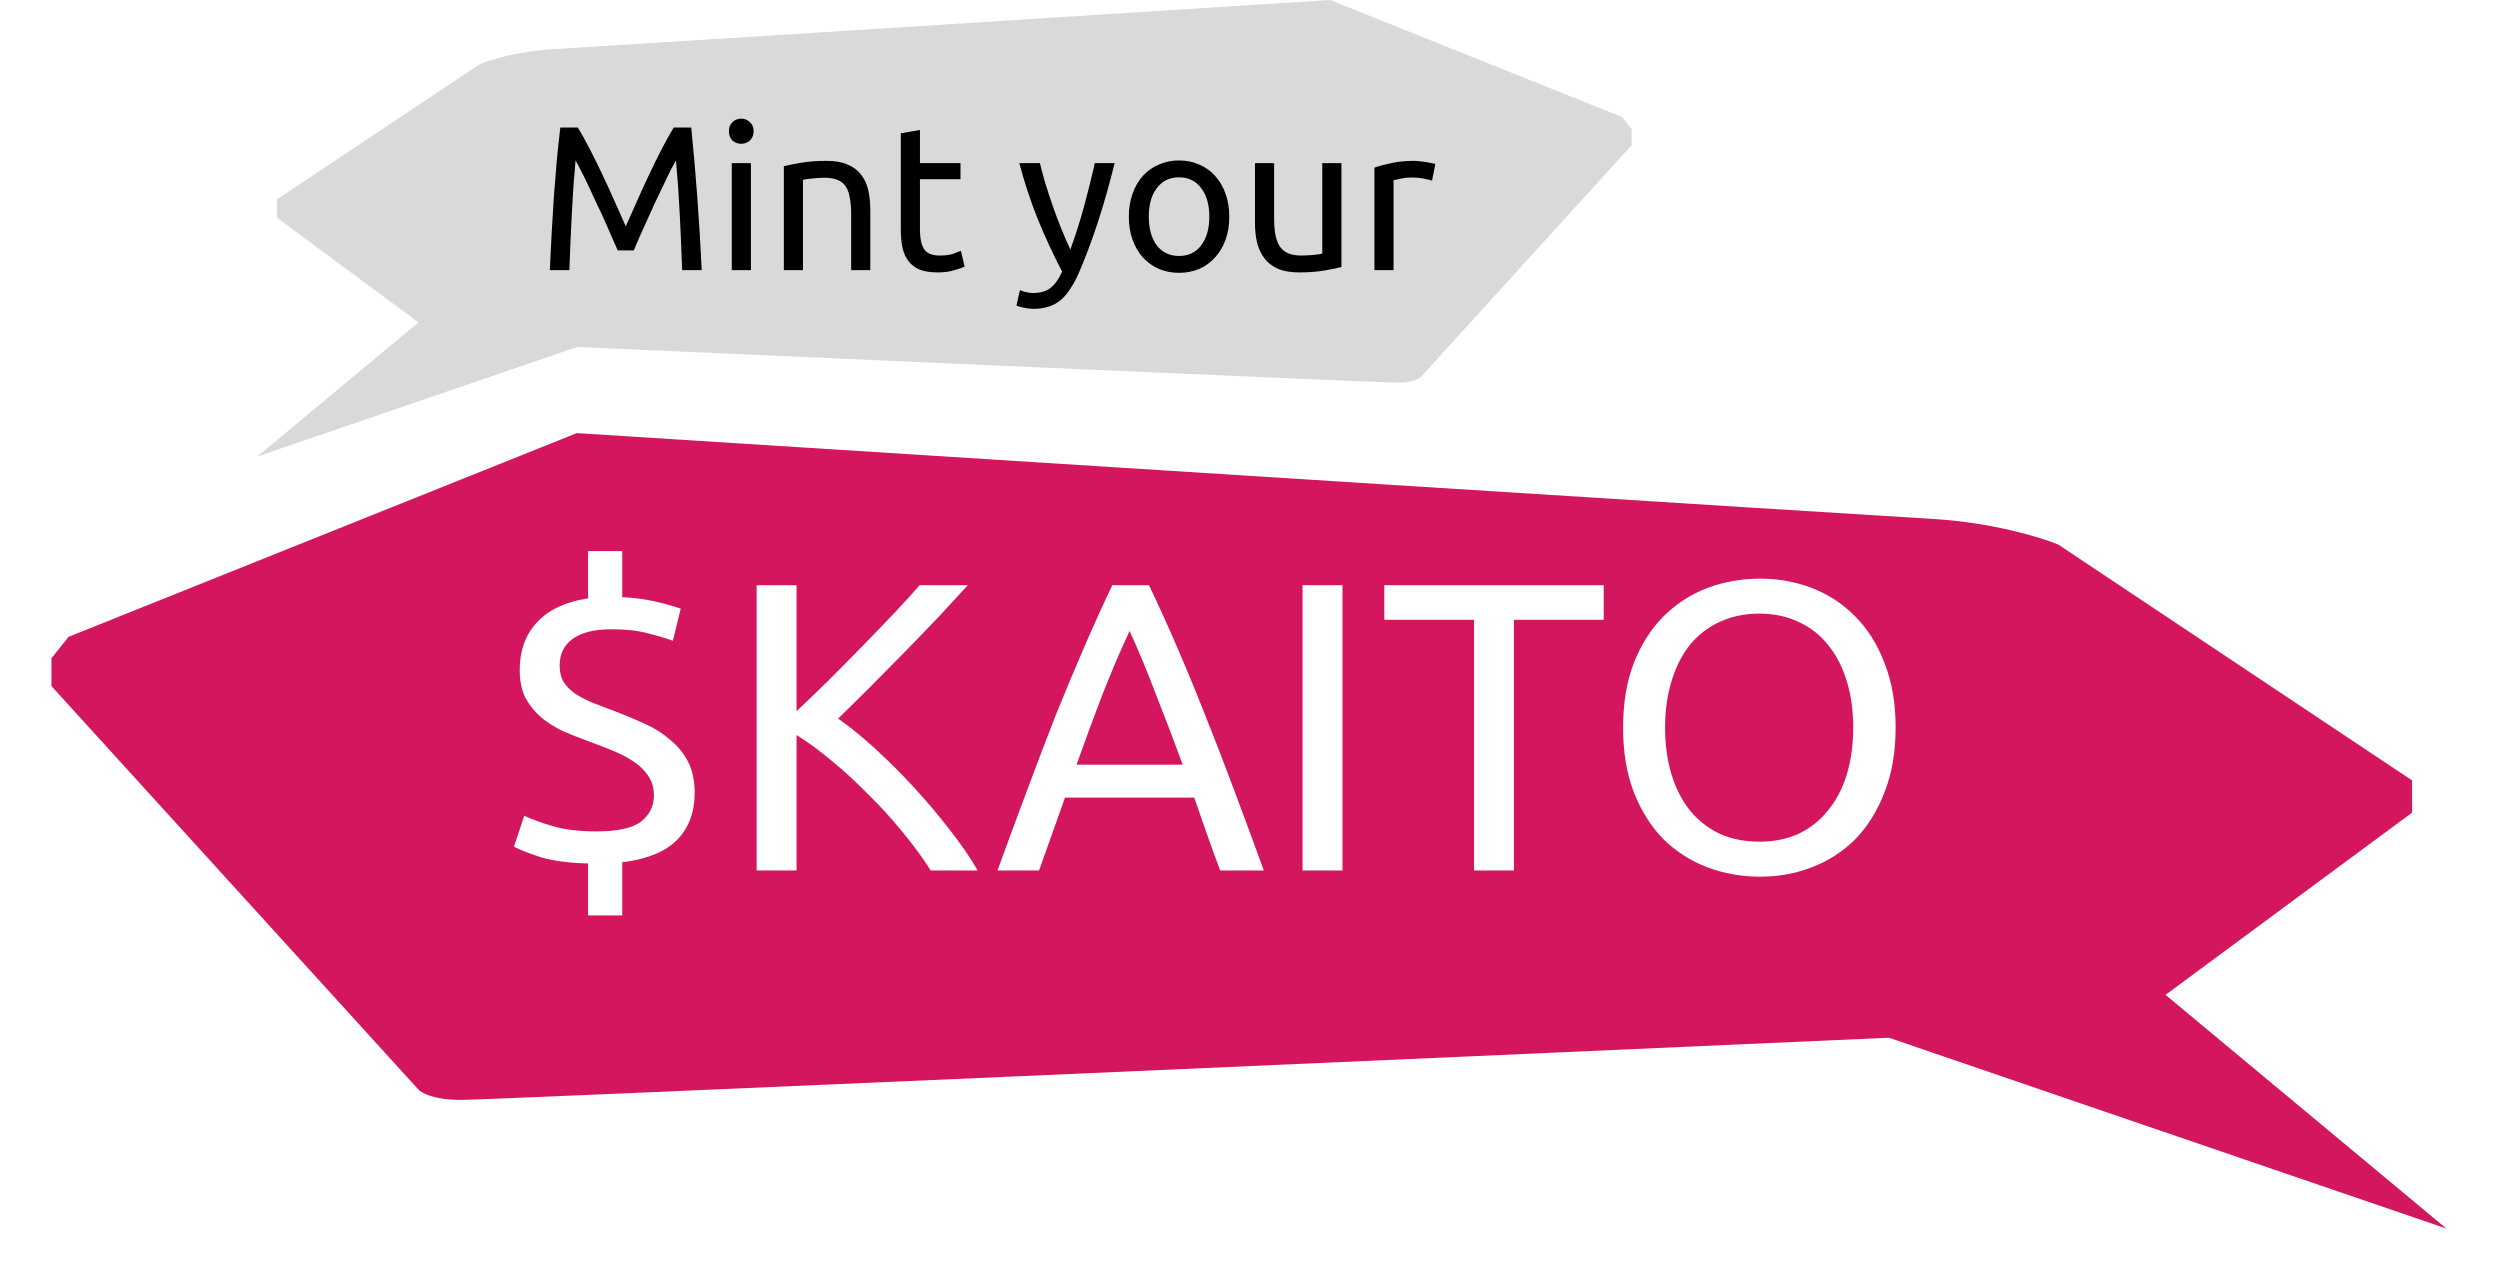 <svg width="583" height="299" viewBox="0 0 583 299" fill="none" xmlns="http://www.w3.org/2000/svg">
<g filter="url(#filter0_d_430_29)">
<path d="M562.5 180.5L505 223L570.5 277.5L440.5 233C332.167 237.833 113.9 247.5 107.5 247.5C101.1 247.5 98.167 245.833 97.5 245L12 151V144.5L16 139.5L134.5 92C234 98.333 436.5 111.2 450.5 112C464.5 112.8 476 116.333 480 118L562.5 173V180.5Z" fill="#D3165E"/>
</g>
<path d="M64.591 50.786L97.588 75.175L60 106.451L134.602 80.914C196.77 83.688 322.024 89.235 325.697 89.235C329.369 89.235 331.053 88.279 331.435 87.8L380.5 33.858V30.128L378.205 27.258L310.202 0C253.103 3.634 136.897 11.018 128.863 11.477C120.829 11.936 114.23 13.964 111.934 14.92L64.591 46.483V50.786Z" fill="#D9D9D9"/>
<path d="M139.152 193.88C144.08 193.88 147.536 193.112 149.52 191.576C151.504 189.976 152.496 187.96 152.496 185.528C152.496 183.736 152.048 182.2 151.152 180.92C150.32 179.64 149.168 178.52 147.696 177.56C146.288 176.6 144.624 175.736 142.704 174.968C140.848 174.2 138.928 173.464 136.944 172.76C135.024 172.056 133.104 171.288 131.184 170.456C129.328 169.56 127.664 168.504 126.192 167.288C124.72 166.008 123.504 164.504 122.544 162.776C121.648 160.984 121.2 158.808 121.2 156.248C121.2 151.704 122.544 147.992 125.232 145.112C127.984 142.168 131.952 140.312 137.136 139.544V128.504H145.104V139.256C147.92 139.384 150.544 139.736 152.976 140.312C155.408 140.888 157.328 141.432 158.736 141.944L156.912 149.432C155.376 148.856 153.456 148.28 151.152 147.704C148.848 147.064 145.968 146.744 142.512 146.744C138.672 146.744 135.696 147.48 133.584 148.952C131.536 150.424 130.512 152.504 130.512 155.192C130.512 156.664 130.8 157.912 131.376 158.936C132.016 159.96 132.912 160.888 134.064 161.72C135.216 162.488 136.56 163.192 138.096 163.832C139.696 164.472 141.456 165.144 143.376 165.848C145.872 166.808 148.24 167.8 150.48 168.824C152.72 169.848 154.672 171.096 156.336 172.568C158.064 173.976 159.44 175.672 160.464 177.656C161.488 179.64 162 182.04 162 184.856C162 189.4 160.624 193.08 157.872 195.896C155.12 198.648 150.864 200.376 145.104 201.08V213.464H137.136V201.368C132.656 201.24 129.008 200.76 126.192 199.928C123.376 199.032 121.264 198.2 119.856 197.432L122.256 190.232C124.176 191.128 126.48 191.96 129.168 192.728C131.856 193.496 135.184 193.88 139.152 193.88ZM225.692 136.472C223.708 138.648 221.468 141.08 218.972 143.768C216.476 146.392 213.852 149.112 211.1 151.928C208.412 154.68 205.724 157.4 203.036 160.088C200.348 162.776 197.82 165.272 195.452 167.576C198.204 169.496 201.116 171.864 204.188 174.68C207.26 177.496 210.268 180.504 213.212 183.704C216.156 186.904 218.908 190.168 221.468 193.496C224.092 196.824 226.268 199.992 227.996 203H217.052C215.132 199.992 212.924 196.984 210.428 193.976C207.932 190.904 205.276 187.992 202.46 185.24C199.708 182.424 196.892 179.832 194.012 177.464C191.196 175.096 188.444 173.08 185.756 171.416V203H176.444V136.472H185.756V165.848C187.996 163.736 190.46 161.368 193.148 158.744C195.836 156.056 198.492 153.368 201.116 150.68C203.74 147.992 206.204 145.432 208.508 143C210.876 140.504 212.86 138.328 214.46 136.472H225.692ZM284.548 203C283.46 200.12 282.436 197.304 281.476 194.552C280.516 191.736 279.524 188.888 278.5 186.008H248.356L242.308 203H232.612C235.172 195.96 237.572 189.464 239.812 183.512C242.052 177.496 244.228 171.8 246.34 166.424C248.516 161.048 250.66 155.928 252.772 151.064C254.884 146.136 257.092 141.272 259.396 136.472H267.94C270.244 141.272 272.452 146.136 274.564 151.064C276.676 155.928 278.788 161.048 280.9 166.424C283.076 171.8 285.284 177.496 287.524 183.512C289.764 189.464 292.164 195.96 294.724 203H284.548ZM275.812 178.328C273.764 172.76 271.716 167.384 269.668 162.2C267.684 156.952 265.604 151.928 263.428 147.128C261.188 151.928 259.044 156.952 256.996 162.2C255.012 167.384 253.028 172.76 251.044 178.328H275.812ZM303.756 136.472H313.068V203H303.756V136.472ZM373.985 136.472V144.536H353.057V203H343.745V144.536H322.817V136.472H373.985ZM378.506 169.688C378.506 163.992 379.338 158.968 381.002 154.616C382.73 150.264 385.034 146.648 387.914 143.768C390.858 140.824 394.25 138.616 398.09 137.144C401.994 135.672 406.122 134.936 410.474 134.936C414.762 134.936 418.794 135.672 422.57 137.144C426.41 138.616 429.77 140.824 432.65 143.768C435.53 146.648 437.802 150.264 439.466 154.616C441.194 158.968 442.058 163.992 442.058 169.688C442.058 175.384 441.194 180.408 439.466 184.76C437.802 189.112 435.53 192.76 432.65 195.704C429.77 198.584 426.41 200.76 422.57 202.232C418.794 203.704 414.762 204.44 410.474 204.44C406.122 204.44 401.994 203.704 398.09 202.232C394.25 200.76 390.858 198.584 387.914 195.704C385.034 192.76 382.73 189.112 381.002 184.76C379.338 180.408 378.506 175.384 378.506 169.688ZM388.298 169.688C388.298 173.72 388.81 177.4 389.834 180.728C390.858 183.992 392.298 186.776 394.154 189.08C396.074 191.384 398.378 193.176 401.066 194.456C403.818 195.672 406.89 196.28 410.282 196.28C413.674 196.28 416.714 195.672 419.402 194.456C422.09 193.176 424.362 191.384 426.218 189.08C428.138 186.776 429.61 183.992 430.634 180.728C431.658 177.4 432.17 173.72 432.17 169.688C432.17 165.656 431.658 162.008 430.634 158.744C429.61 155.416 428.138 152.6 426.218 150.296C424.362 147.992 422.09 146.232 419.402 145.016C416.714 143.736 413.674 143.096 410.282 143.096C406.89 143.096 403.818 143.736 401.066 145.016C398.378 146.232 396.074 147.992 394.154 150.296C392.298 152.6 390.858 155.416 389.834 158.744C388.81 162.008 388.298 165.656 388.298 169.688Z" fill="white"/>
<path d="M144.056 58.392C143.736 57.624 143.304 56.648 142.76 55.464C142.248 54.28 141.688 53 141.08 51.624C140.472 50.248 139.816 48.84 139.112 47.4C138.44 45.928 137.8 44.552 137.192 43.272C136.584 41.96 136.008 40.792 135.464 39.768C134.952 38.744 134.536 37.96 134.216 37.416C133.864 41.192 133.576 45.288 133.352 49.704C133.128 54.088 132.936 58.52 132.776 63H128.216C128.344 60.12 128.488 57.224 128.648 54.312C128.808 51.368 128.984 48.488 129.176 45.672C129.4 42.824 129.624 40.056 129.848 37.368C130.104 34.68 130.376 32.136 130.664 29.736H134.744C135.608 31.144 136.536 32.808 137.528 34.728C138.52 36.648 139.512 38.664 140.504 40.776C141.496 42.856 142.456 44.952 143.384 47.064C144.312 49.144 145.16 51.048 145.928 52.776C146.696 51.048 147.544 49.144 148.472 47.064C149.4 44.952 150.36 42.856 151.352 40.776C152.344 38.664 153.336 36.648 154.328 34.728C155.32 32.808 156.248 31.144 157.112 29.736H161.192C162.28 40.456 163.096 51.544 163.64 63H159.08C158.92 58.52 158.728 54.088 158.504 49.704C158.28 45.288 157.992 41.192 157.64 37.416C157.32 37.96 156.888 38.744 156.344 39.768C155.832 40.792 155.272 41.96 154.664 43.272C154.056 44.552 153.4 45.928 152.696 47.4C152.024 48.84 151.384 50.248 150.776 51.624C150.168 53 149.592 54.28 149.048 55.464C148.536 56.648 148.12 57.624 147.8 58.392H144.056ZM175.117 63H170.653V38.04H175.117V63ZM172.861 33.528C172.061 33.528 171.373 33.272 170.797 32.76C170.253 32.216 169.98 31.496 169.98 30.6C169.98 29.704 170.253 29 170.797 28.488C171.373 27.944 172.061 27.672 172.861 27.672C173.661 27.672 174.333 27.944 174.877 28.488C175.453 29 175.741 29.704 175.741 30.6C175.741 31.496 175.453 32.216 174.877 32.76C174.333 33.272 173.661 33.528 172.861 33.528ZM182.793 38.76C183.817 38.504 185.177 38.232 186.873 37.944C188.569 37.656 190.521 37.512 192.729 37.512C194.713 37.512 196.361 37.8 197.673 38.376C198.985 38.92 200.025 39.704 200.793 40.728C201.593 41.72 202.153 42.92 202.473 44.328C202.793 45.736 202.953 47.288 202.953 48.984V63H198.489V49.944C198.489 48.408 198.377 47.096 198.153 46.008C197.961 44.92 197.625 44.04 197.145 43.368C196.665 42.696 196.025 42.216 195.225 41.928C194.425 41.608 193.433 41.448 192.249 41.448C191.769 41.448 191.273 41.464 190.761 41.496C190.249 41.528 189.753 41.576 189.273 41.64C188.825 41.672 188.409 41.72 188.025 41.784C187.673 41.848 187.417 41.896 187.257 41.928V63H182.793V38.76ZM214.532 38.04H223.988V41.784H214.532V53.304C214.532 54.552 214.628 55.592 214.82 56.424C215.012 57.224 215.3 57.864 215.684 58.344C216.068 58.792 216.548 59.112 217.124 59.304C217.7 59.496 218.372 59.592 219.14 59.592C220.484 59.592 221.556 59.448 222.356 59.16C223.188 58.84 223.764 58.616 224.084 58.488L224.948 62.184C224.5 62.408 223.716 62.68 222.596 63C221.476 63.352 220.196 63.528 218.756 63.528C217.06 63.528 215.652 63.32 214.532 62.904C213.444 62.456 212.564 61.8 211.892 60.936C211.22 60.072 210.74 59.016 210.452 57.768C210.196 56.488 210.068 55.016 210.068 53.352V31.08L214.532 30.312V38.04ZM237.85 67.656C238.202 67.816 238.65 67.96 239.194 68.088C239.77 68.248 240.33 68.328 240.874 68.328C242.634 68.328 244.01 67.928 245.002 67.128C245.994 66.36 246.89 65.096 247.69 63.336C245.674 59.496 243.786 55.432 242.026 51.144C240.298 46.824 238.858 42.456 237.706 38.04H242.506C242.858 39.48 243.274 41.032 243.754 42.696C244.266 44.36 244.826 46.072 245.434 47.832C246.042 49.592 246.698 51.352 247.402 53.112C248.106 54.872 248.842 56.568 249.609 58.2C250.826 54.84 251.882 51.512 252.778 48.216C253.674 44.92 254.522 41.528 255.322 38.04H259.93C258.778 42.744 257.498 47.272 256.09 51.624C254.682 55.944 253.162 59.992 251.53 63.768C250.89 65.208 250.218 66.44 249.514 67.464C248.842 68.52 248.09 69.384 247.258 70.056C246.426 70.728 245.482 71.224 244.426 71.544C243.402 71.864 242.234 72.024 240.922 72.024C240.57 72.024 240.202 71.992 239.818 71.928C239.434 71.896 239.05 71.832 238.666 71.736C238.314 71.672 237.978 71.592 237.658 71.496C237.37 71.4 237.162 71.32 237.034 71.256L237.85 67.656ZM286.669 50.52C286.669 52.504 286.381 54.296 285.805 55.896C285.229 57.496 284.413 58.872 283.357 60.024C282.333 61.176 281.101 62.072 279.661 62.712C278.221 63.32 276.653 63.624 274.957 63.624C273.261 63.624 271.693 63.32 270.253 62.712C268.813 62.072 267.565 61.176 266.509 60.024C265.485 58.872 264.685 57.496 264.109 55.896C263.533 54.296 263.245 52.504 263.245 50.52C263.245 48.568 263.533 46.792 264.109 45.192C264.685 43.56 265.485 42.168 266.509 41.016C267.565 39.864 268.813 38.984 270.253 38.376C271.693 37.736 273.261 37.416 274.957 37.416C276.653 37.416 278.221 37.736 279.661 38.376C281.101 38.984 282.333 39.864 283.357 41.016C284.413 42.168 285.229 43.56 285.805 45.192C286.381 46.792 286.669 48.568 286.669 50.52ZM282.013 50.52C282.013 47.704 281.373 45.48 280.093 43.848C278.845 42.184 277.133 41.352 274.957 41.352C272.781 41.352 271.053 42.184 269.773 43.848C268.525 45.48 267.901 47.704 267.901 50.52C267.901 53.336 268.525 55.576 269.773 57.24C271.053 58.872 272.781 59.688 274.957 59.688C277.133 59.688 278.845 58.872 280.093 57.24C281.373 55.576 282.013 53.336 282.013 50.52ZM312.821 62.28C311.797 62.536 310.437 62.808 308.741 63.096C307.077 63.384 305.141 63.528 302.933 63.528C301.013 63.528 299.397 63.256 298.085 62.712C296.773 62.136 295.717 61.336 294.917 60.312C294.117 59.288 293.541 58.088 293.189 56.712C292.837 55.304 292.661 53.752 292.661 52.056V38.04H297.125V51.096C297.125 54.136 297.605 56.312 298.565 57.624C299.525 58.936 301.141 59.592 303.413 59.592C303.893 59.592 304.389 59.576 304.901 59.544C305.413 59.512 305.893 59.48 306.341 59.448C306.789 59.384 307.189 59.336 307.541 59.304C307.925 59.24 308.197 59.176 308.357 59.112V38.04H312.821V62.28ZM329.728 37.512C330.112 37.512 330.544 37.544 331.024 37.608C331.536 37.64 332.032 37.704 332.512 37.8C332.992 37.864 333.424 37.944 333.808 38.04C334.224 38.104 334.528 38.168 334.72 38.232L333.952 42.12C333.6 41.992 333.008 41.848 332.176 41.688C331.376 41.496 330.336 41.4 329.056 41.4C328.224 41.4 327.392 41.496 326.56 41.688C325.76 41.848 325.232 41.96 324.976 42.024V63H320.512V39.096C321.568 38.712 322.88 38.36 324.448 38.04C326.016 37.688 327.776 37.512 329.728 37.512Z" fill="black"/>
<defs>
<filter id="filter0_d_430_29" x="0" y="89" width="582.5" height="209.5" filterUnits="userSpaceOnUse" color-interpolation-filters="sRGB">
<feFlood flood-opacity="0" result="BackgroundImageFix"/>
<feColorMatrix in="SourceAlpha" type="matrix" values="0 0 0 0 0 0 0 0 0 0 0 0 0 0 0 0 0 0 127 0" result="hardAlpha"/>
<feOffset dy="9"/>
<feGaussianBlur stdDeviation="6"/>
<feComposite in2="hardAlpha" operator="out"/>
<feColorMatrix type="matrix" values="0 0 0 0 0.827 0 0 0 0 0.086 0 0 0 0 0.369 0 0 0 0.27 0"/>
<feBlend mode="normal" in2="BackgroundImageFix" result="effect1_dropShadow_430_29"/>
<feBlend mode="normal" in="SourceGraphic" in2="effect1_dropShadow_430_29" result="shape"/>
</filter>
</defs>
</svg>
